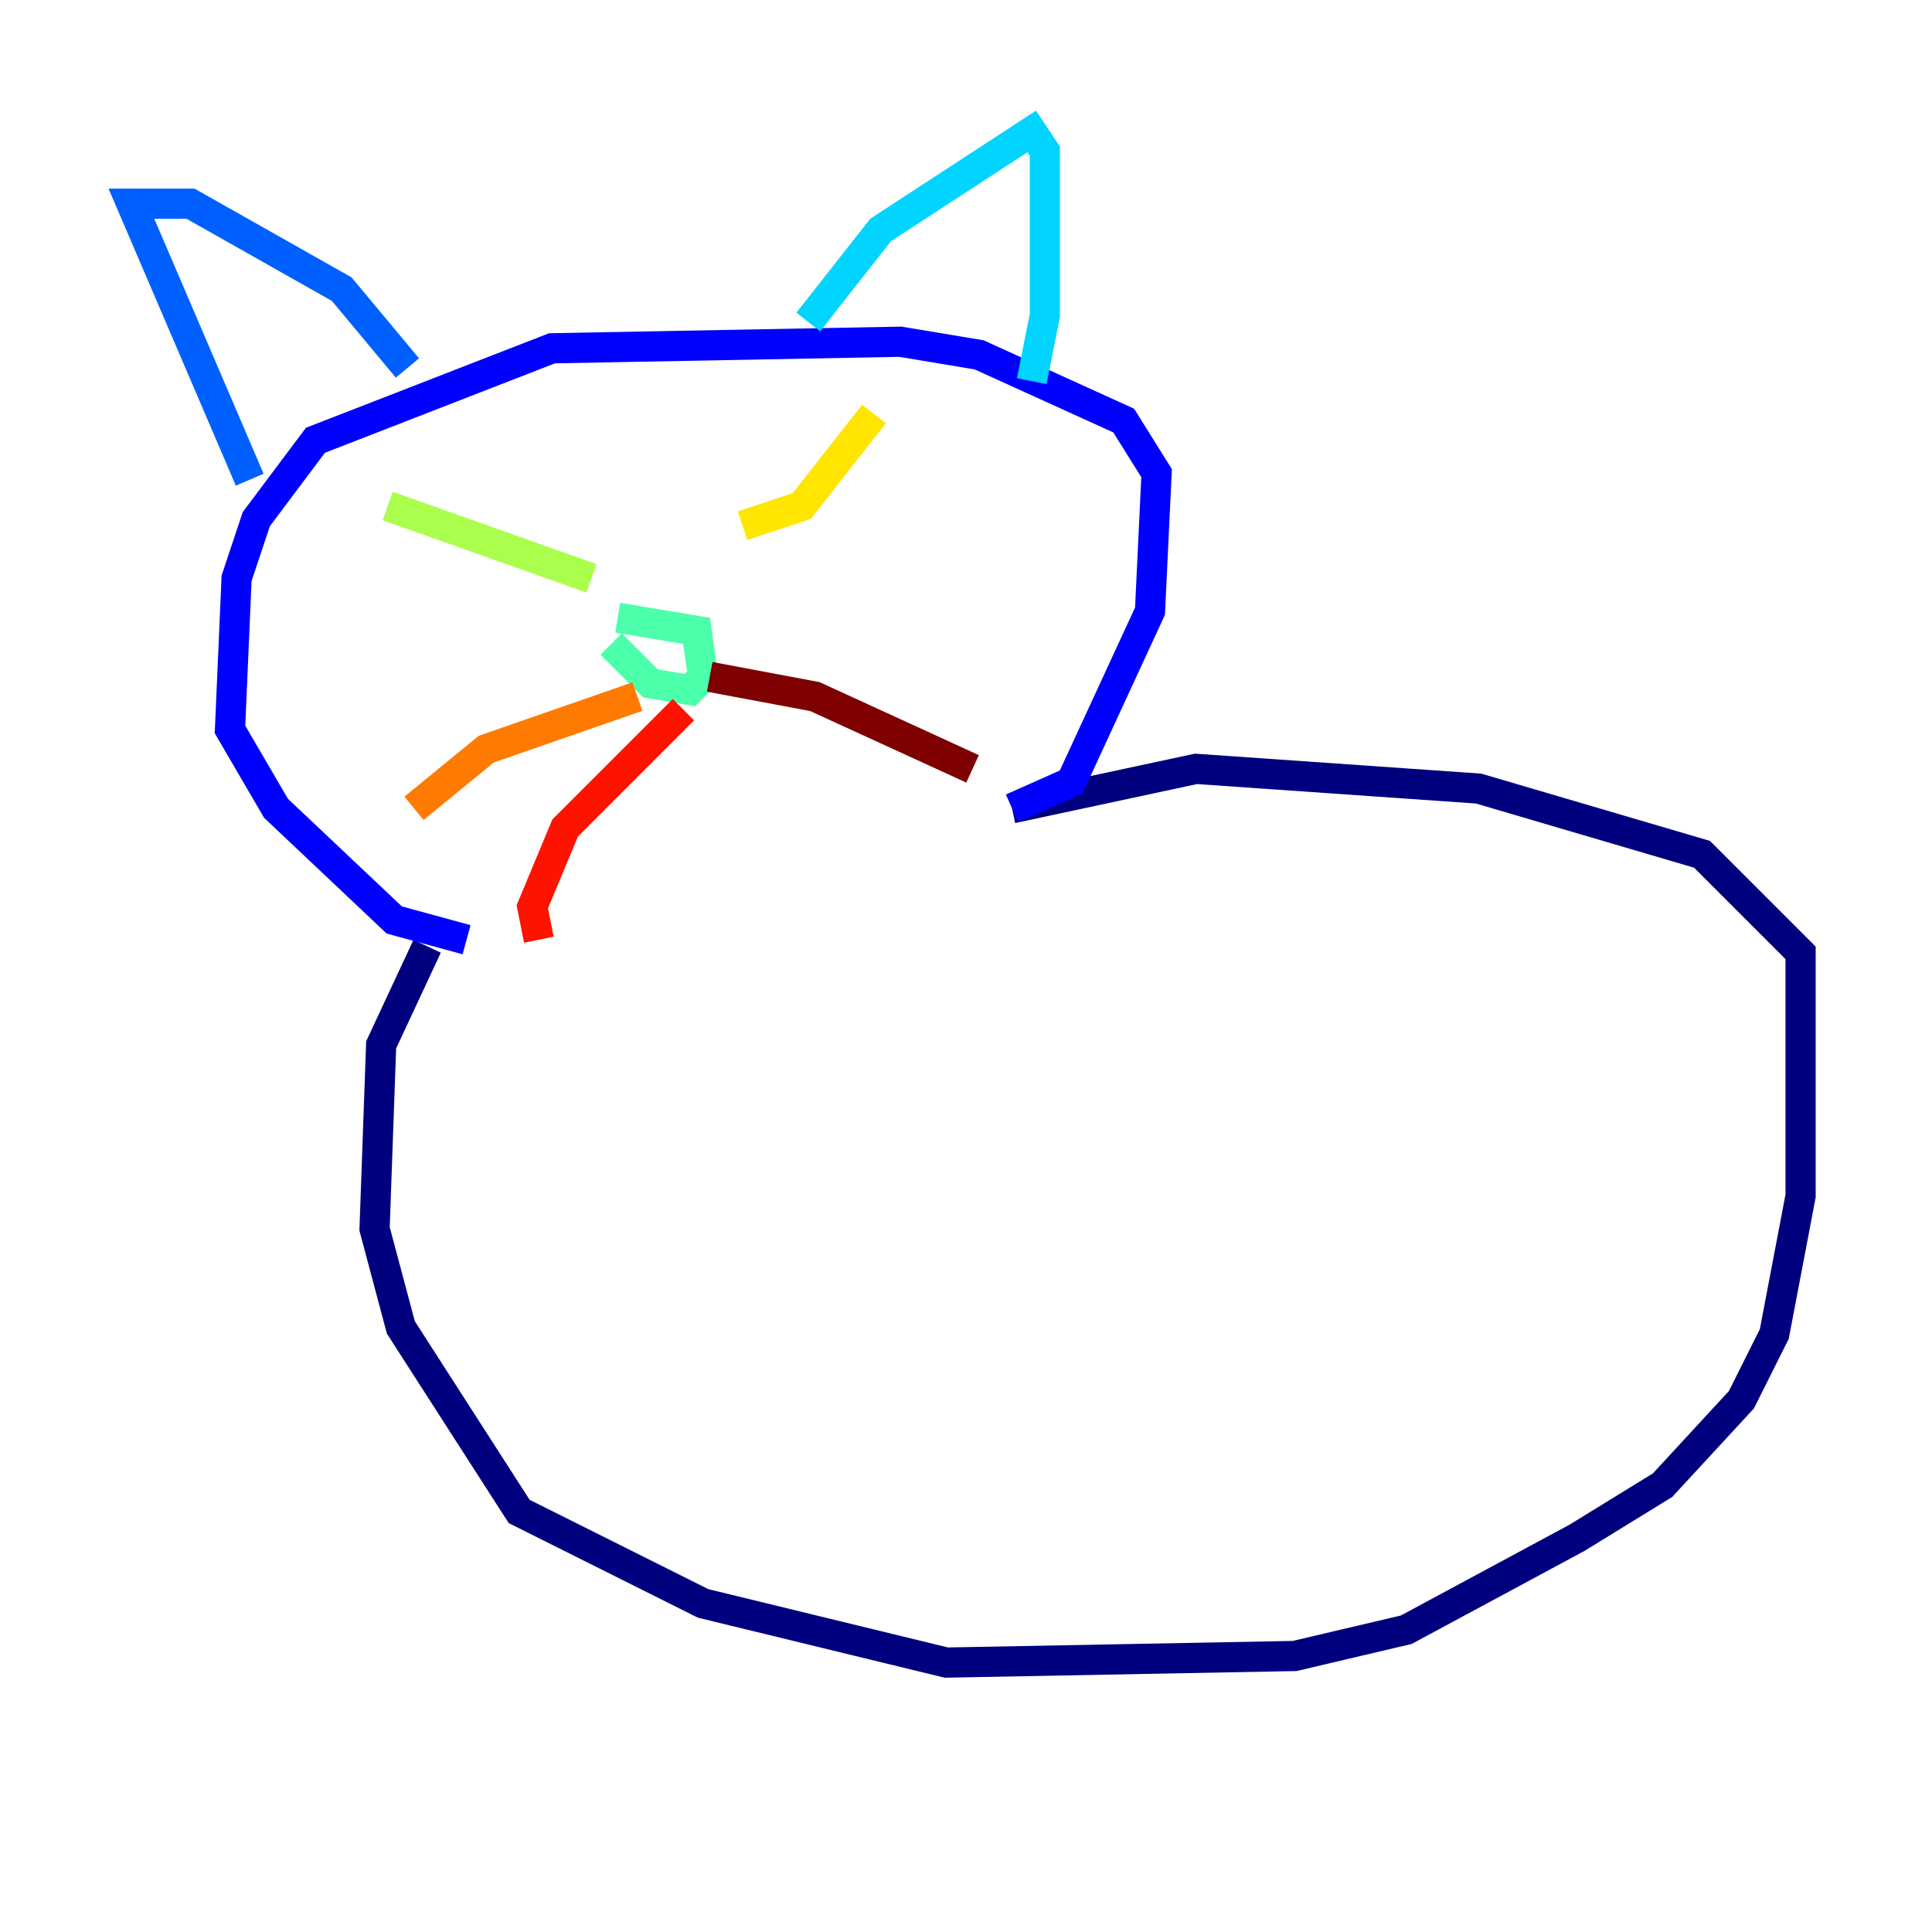 <?xml version="1.0" encoding="utf-8" ?>
<svg baseProfile="tiny" height="128" version="1.2" viewBox="0,0,128,128" width="128" xmlns="http://www.w3.org/2000/svg" xmlns:ev="http://www.w3.org/2001/xml-events" xmlns:xlink="http://www.w3.org/1999/xlink"><defs /><polyline fill="none" points="28.299,62.694 25.252,69.225 24.816,81.415 26.558,87.946 34.395,100.136 46.585,106.231 62.694,110.15 85.769,109.714 93.17,107.973 104.49,101.878 110.15,98.395 115.374,92.735 117.551,88.381 119.293,79.238 119.293,63.129 112.762,56.599 97.959,52.245 79.238,50.939 67.048,53.551" stroke="#00007f" stroke-width="2" /><polyline fill="none" points="67.048,53.551 70.966,51.809 76.191,40.49 76.626,31.347 74.449,27.864 64.871,23.51 59.646,22.64 36.571,23.075 20.898,29.17 16.98,34.395 15.674,38.313 15.238,48.327 18.286,53.551 26.122,60.952 30.912,62.258" stroke="#0000fe" stroke-width="2" /><polyline fill="none" points="16.544,31.782 8.707,13.497 12.626,13.497 22.64,19.157 26.993,24.381" stroke="#0060ff" stroke-width="2" /><polyline fill="none" points="53.551,21.333 58.34,15.238 68.354,8.707 69.225,10.014 69.225,20.898 68.354,25.252" stroke="#00d4ff" stroke-width="2" /><polyline fill="none" points="40.49,42.667 43.102,45.279 45.714,45.714 46.585,44.843 46.15,41.796 40.925,40.925" stroke="#4cffaa" stroke-width="2" /><polyline fill="none" points="25.687,33.524 39.184,38.313" stroke="#aaff4c" stroke-width="2" /><polyline fill="none" points="49.197,34.83 53.116,33.524 57.905,27.429" stroke="#ffe500" stroke-width="2" /><polyline fill="none" points="42.231,46.15 32.218,49.633 27.429,53.551" stroke="#ff7a00" stroke-width="2" /><polyline fill="none" points="45.279,47.02 37.442,54.857 35.265,60.082 35.701,62.258" stroke="#fe1200" stroke-width="2" /><polyline fill="none" points="47.02,44.843 53.986,46.15 64.435,50.939" stroke="#7f0000" stroke-width="2" /></svg>